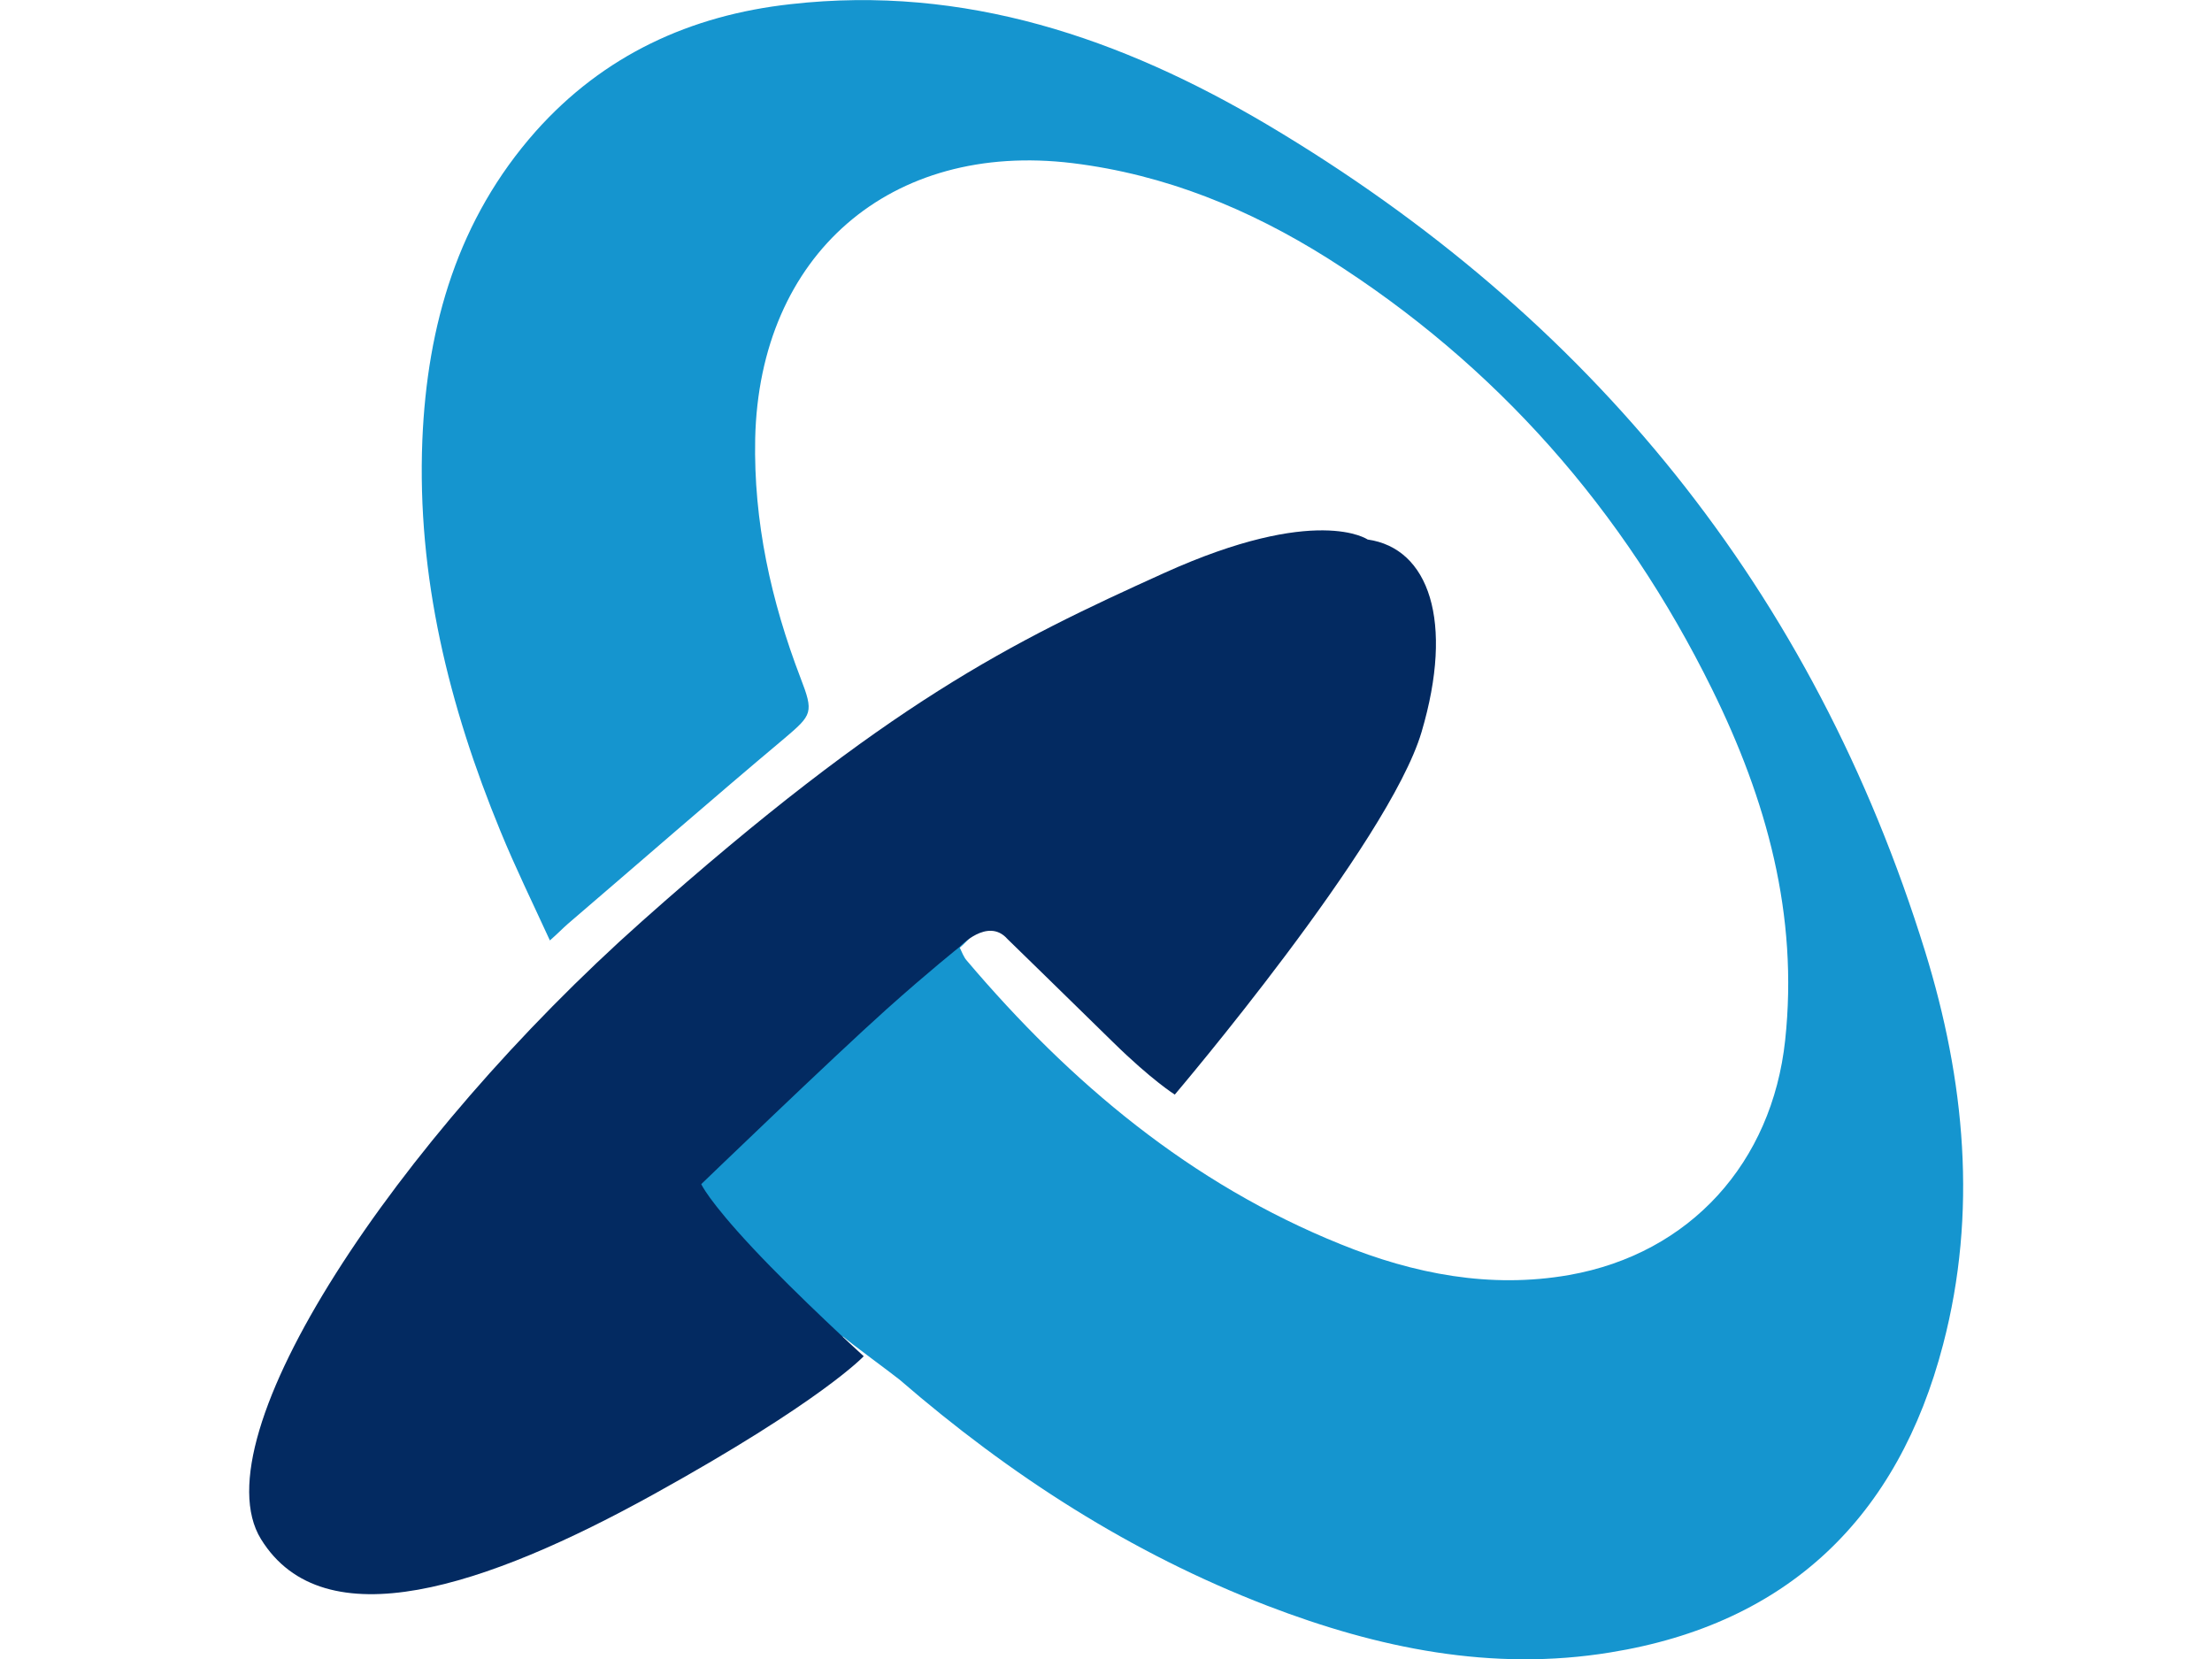 <?xml version="1.0" encoding="utf-8"?>
<!-- Generator: Adobe Illustrator 22.1.0, SVG Export Plug-In . SVG Version: 6.00 Build 0)  -->
<svg version="1.1" id="Layer_2_1_" xmlns="http://www.w3.org/2000/svg" xmlns:xlink="http://www.w3.org/1999/xlink" x="0px" y="0px"
	 viewBox="0 0 640 480" style="enable-background:new 0 0 640 480;" xml:space="preserve">
<style type="text/css">
	.st0{fill:#1595CF;}
	.st1{fill:#032A61;}
</style>
<g>
	<path class="st0" d="M243.9,386.7c-31.4,22.7-63.4,7.9-98.9,22.2c-14.9,6-13.6,24.2-29.9,24.8c-1.1,0,9.8-10.9,8.7-10.9
		c-23.5-0.2-53.1,25.8-48.4,2.6c5.1-25.4,17.7-47.5,32.6-67.9c54.6-75.1,122.9-134.6,204.4-178.8c18.8-10.2,38.7-18.7,60.1-21.8
		c7.6-1.1-15.1,28.1-7.5,29.1c17.4,2.3,40.3-11.1,36.4,8.7c-3.8,19.4-20.6,18-30.8,34.7c-15.4,25.3-10.6,34-31.3,56.4
		c-6.2-5.2,0.8-6.3-4.8-11.7c-9.1-8.7-20-12.5-28.6-21.7c-7.1-7.6-19.7,14.5-28.2,21.8c0.6,1.2,1.1,2.7,2,3.7
		c30,35.4,64.8,64.6,108.2,82.1c21.2,8.6,43.3,12.9,66.1,8.9c35.1-6.2,58.7-32.6,62.5-67.9c3.9-36.3-5.4-69.7-21.2-101.7
		c-25.5-51.7-62.3-93.7-111.2-124.6c-22.6-14.2-46.9-24.2-73.8-27.5c-52.7-6.4-90.6,26.5-91.8,79.7c-0.5,24,4.6,47,13.1,69.2
		c3.9,10.1,3.4,10.7-4.6,17.5c-21.1,17.7-41.8,35.8-62.7,53.7c-1.5,1.3-2.8,2.7-5.2,4.8c-5-10.9-10-21.1-14.3-31.6
		c-14.9-36.2-24.2-73.7-22.6-113.2C123.6,94,132.5,63.4,155,38c19.6-22,44.7-33.6,73.8-36.8c50.3-5.7,95.7,9.9,137.9,34.9
		c93.6,55.6,158,134.9,190.3,239.2c11.5,37.2,15.2,75.5,5.2,113.7c-13,49.9-44.8,80.8-96.3,89.1c-34.2,5.6-67.2-1.2-99.2-13.5
		c-39.5-15.2-74.5-37.8-106.4-65.4C258.2,397.5,246.1,388.6,243.9,386.7z"/>
	<path class="st1" d="M395.7,156.1c0,0-14.7-10.3-58.9,9.7s-79.8,37.4-151,100.7S57.3,415.7,75.5,445.3
		c18.2,29.5,65.1,13.9,113.7-13c48.6-26.9,60.7-39.9,60.7-39.9s-19.1-17.4-32.1-31.3c-13-13.9-14.9-18.5-14.9-18.5
		s38.2-36.8,53.5-50.5c12.4-11.1,21.2-18.1,21.2-18.1s8.2-8.8,13.9-2.3c0,0,19.3,18.8,30.5,29.8s17.9,15.2,17.9,15.2
		s61.9-72.8,71.4-104.9S413.4,158.6,395.7,156.1z"/>
</g>
</svg>
